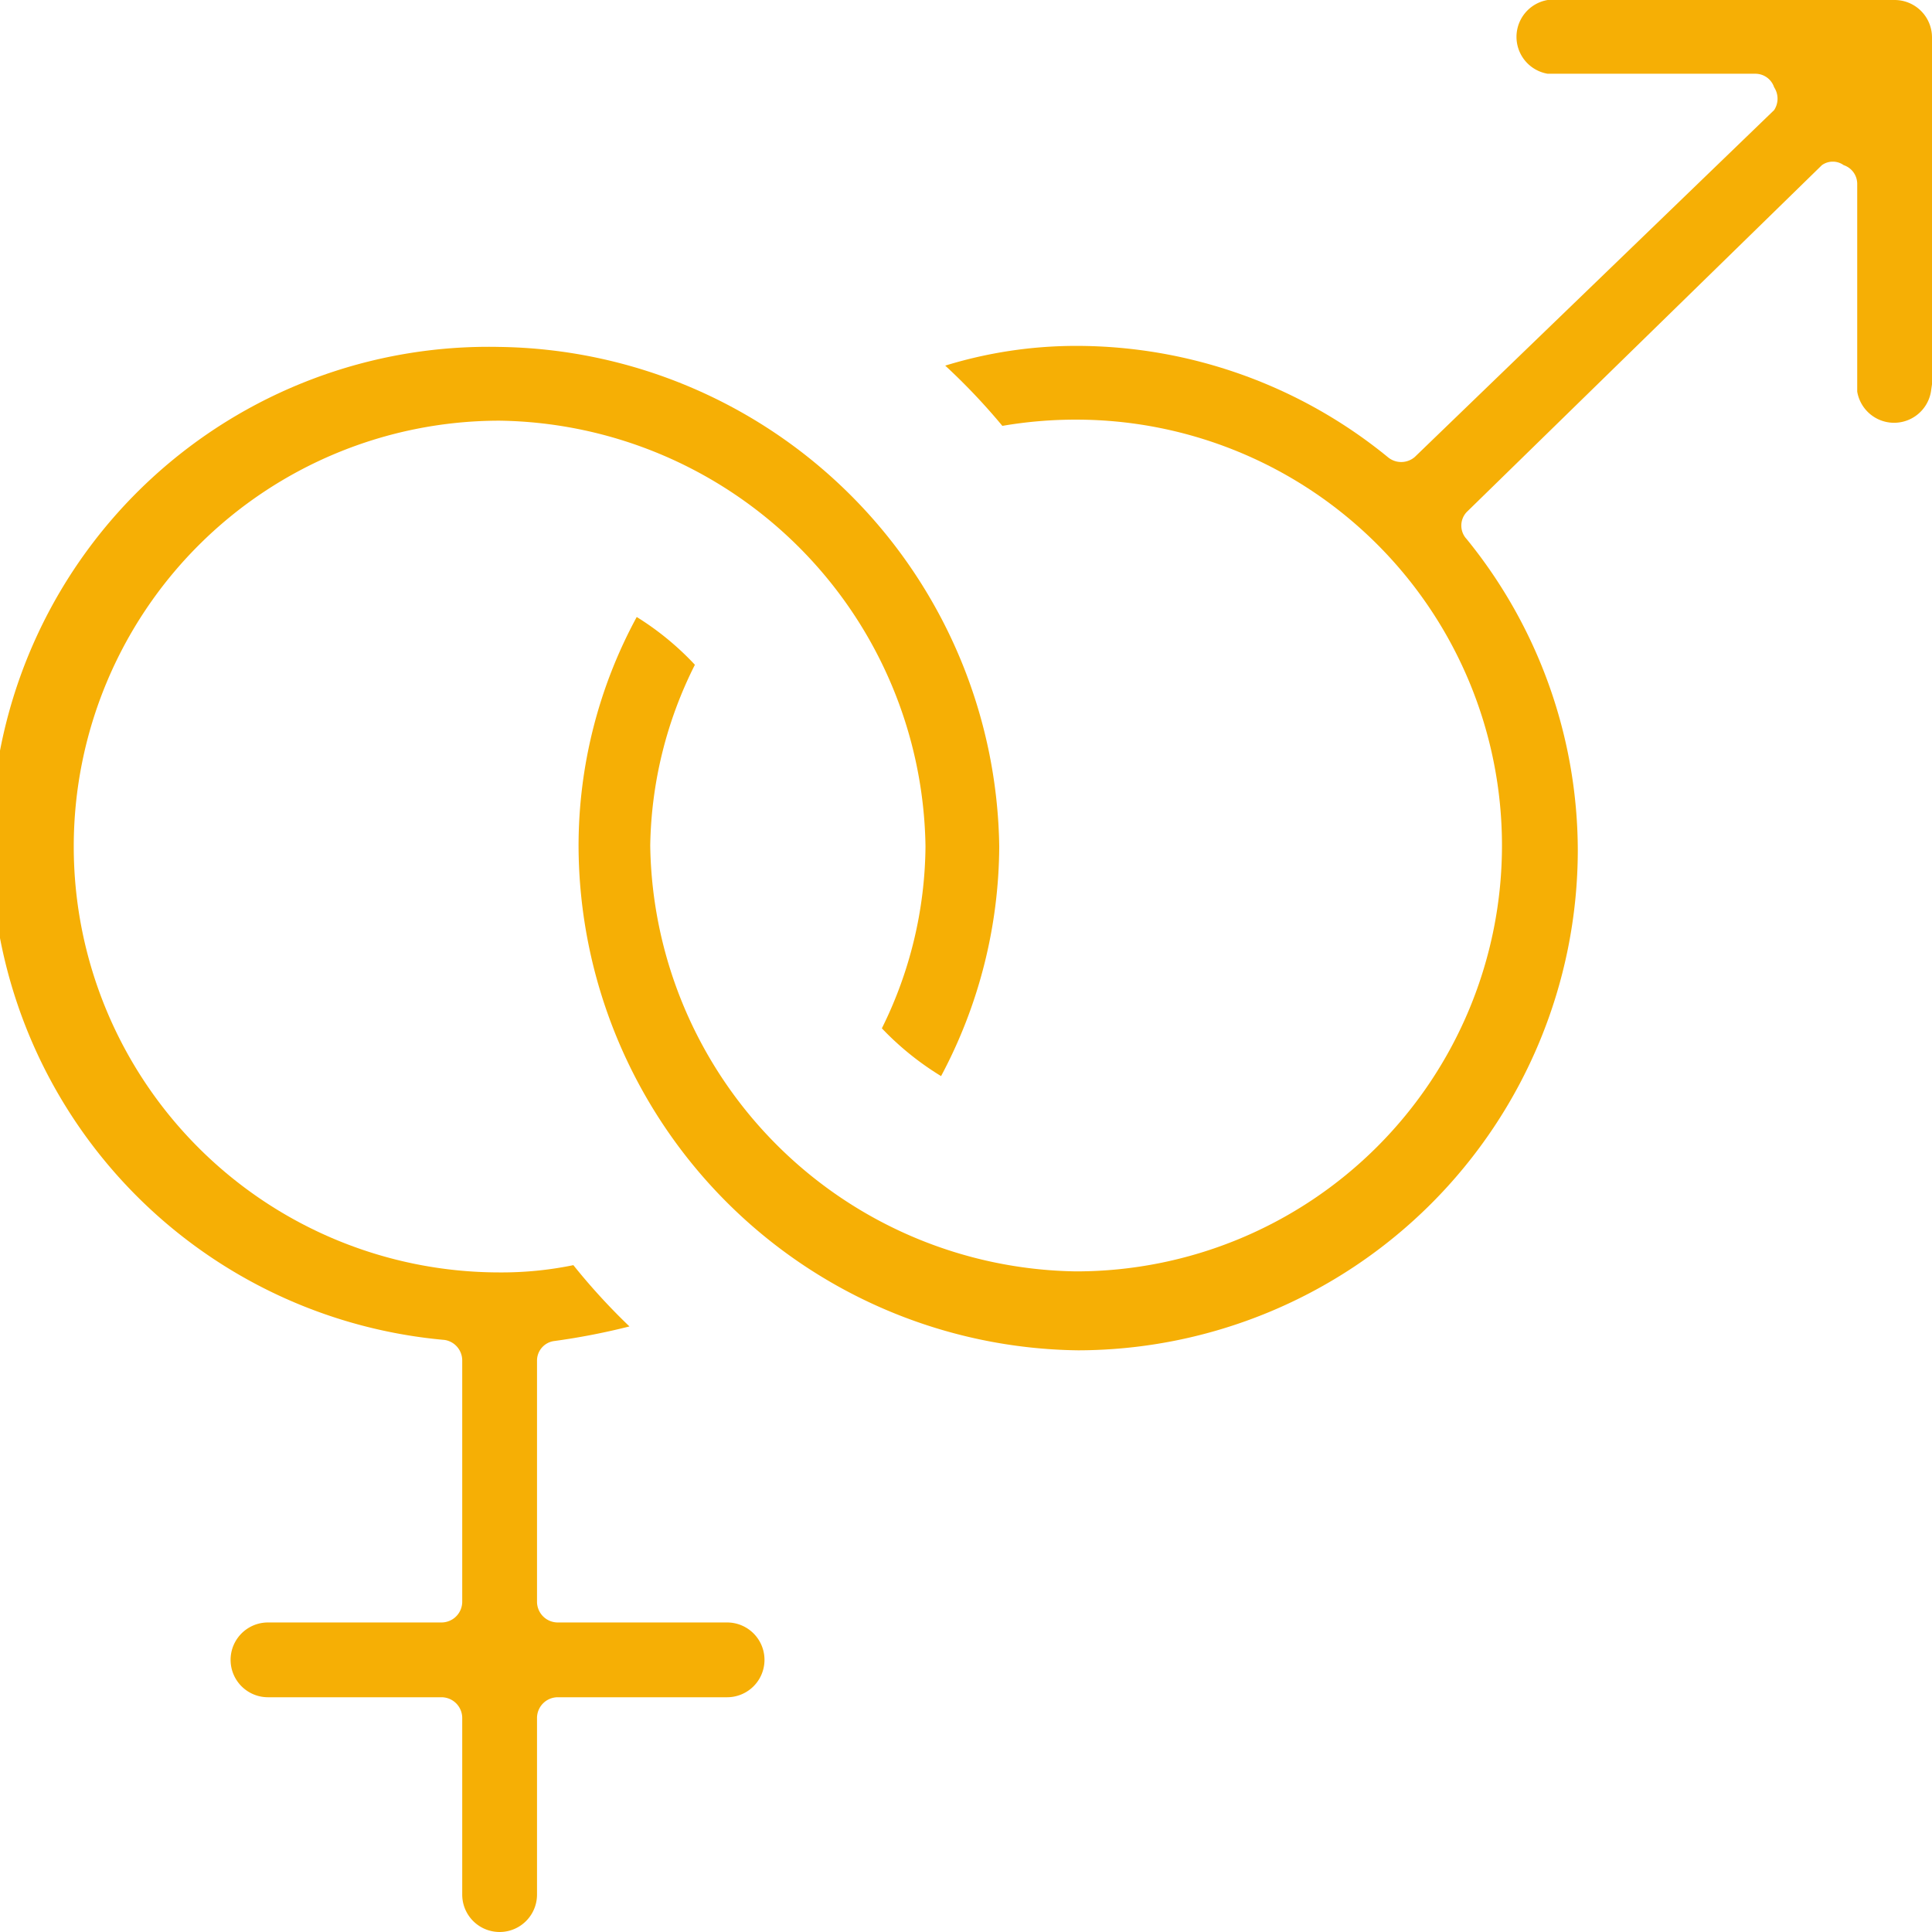 <svg xmlns="http://www.w3.org/2000/svg" viewBox="0 0 18.6 18.6"><defs><style>.a{fill:#f6af05;}</style></defs><title>iLink SVG Elements_Responsive</title><path class="a" d="M9.62,8.15A4.88,4.88,0,0,0,4.81,3.34a4.79,4.79,0,0,0-.53,9.56.2.2,0,0,1,.17.2v2.32a.2.2,0,0,1-.2.2H2.58a.36.36,0,0,0,0,.72H4.25a.2.2,0,0,1,.2.2v1.7a.36.36,0,1,0,.72,0v-1.7a.2.2,0,0,1,.2-.2H7a.36.36,0,0,0,0-.72H5.37a.2.2,0,0,1-.2-.2V13.1a.19.19,0,0,1,.17-.19,6.57,6.57,0,0,0,.72-.14,6.1,6.1,0,0,1-.54-.59,3.42,3.42,0,0,1-.71.07,4.1,4.1,0,0,1,0-8.2,4.16,4.16,0,0,1,4.1,4.1A4,4,0,0,1,8.49,9.9a2.8,2.8,0,0,0,.57.46A4.74,4.74,0,0,0,9.62,8.15Z"/><path class="a" d="M18.6,3.7V.36A.36.36,0,0,0,18.24,0H14.9a.36.36,0,0,0,0,.71h2a.19.19,0,0,1,.18.13.2.2,0,0,1,0,.22L13.62,4.4a.2.2,0,0,1-.26,0,4.74,4.74,0,0,0-3-1.07,4.28,4.28,0,0,0-1.26.19,6.06,6.06,0,0,1,.55.58,4.17,4.17,0,0,1,.71-.06,4.1,4.1,0,0,1,0,8.2,4.16,4.16,0,0,1-4.1-4.1A4,4,0,0,1,6.69,6.4a2.75,2.75,0,0,0-.56-.46,4.62,4.62,0,0,0-.56,2.21A4.87,4.87,0,0,0,10.38,13a4.82,4.82,0,0,0,4.81-4.81,4.76,4.76,0,0,0-1.07-3,.19.19,0,0,1,0-.26l3.42-3.34a.18.18,0,0,1,.21,0,.19.19,0,0,1,.13.18v2a.36.36,0,0,0,.71,0Z"/></svg>